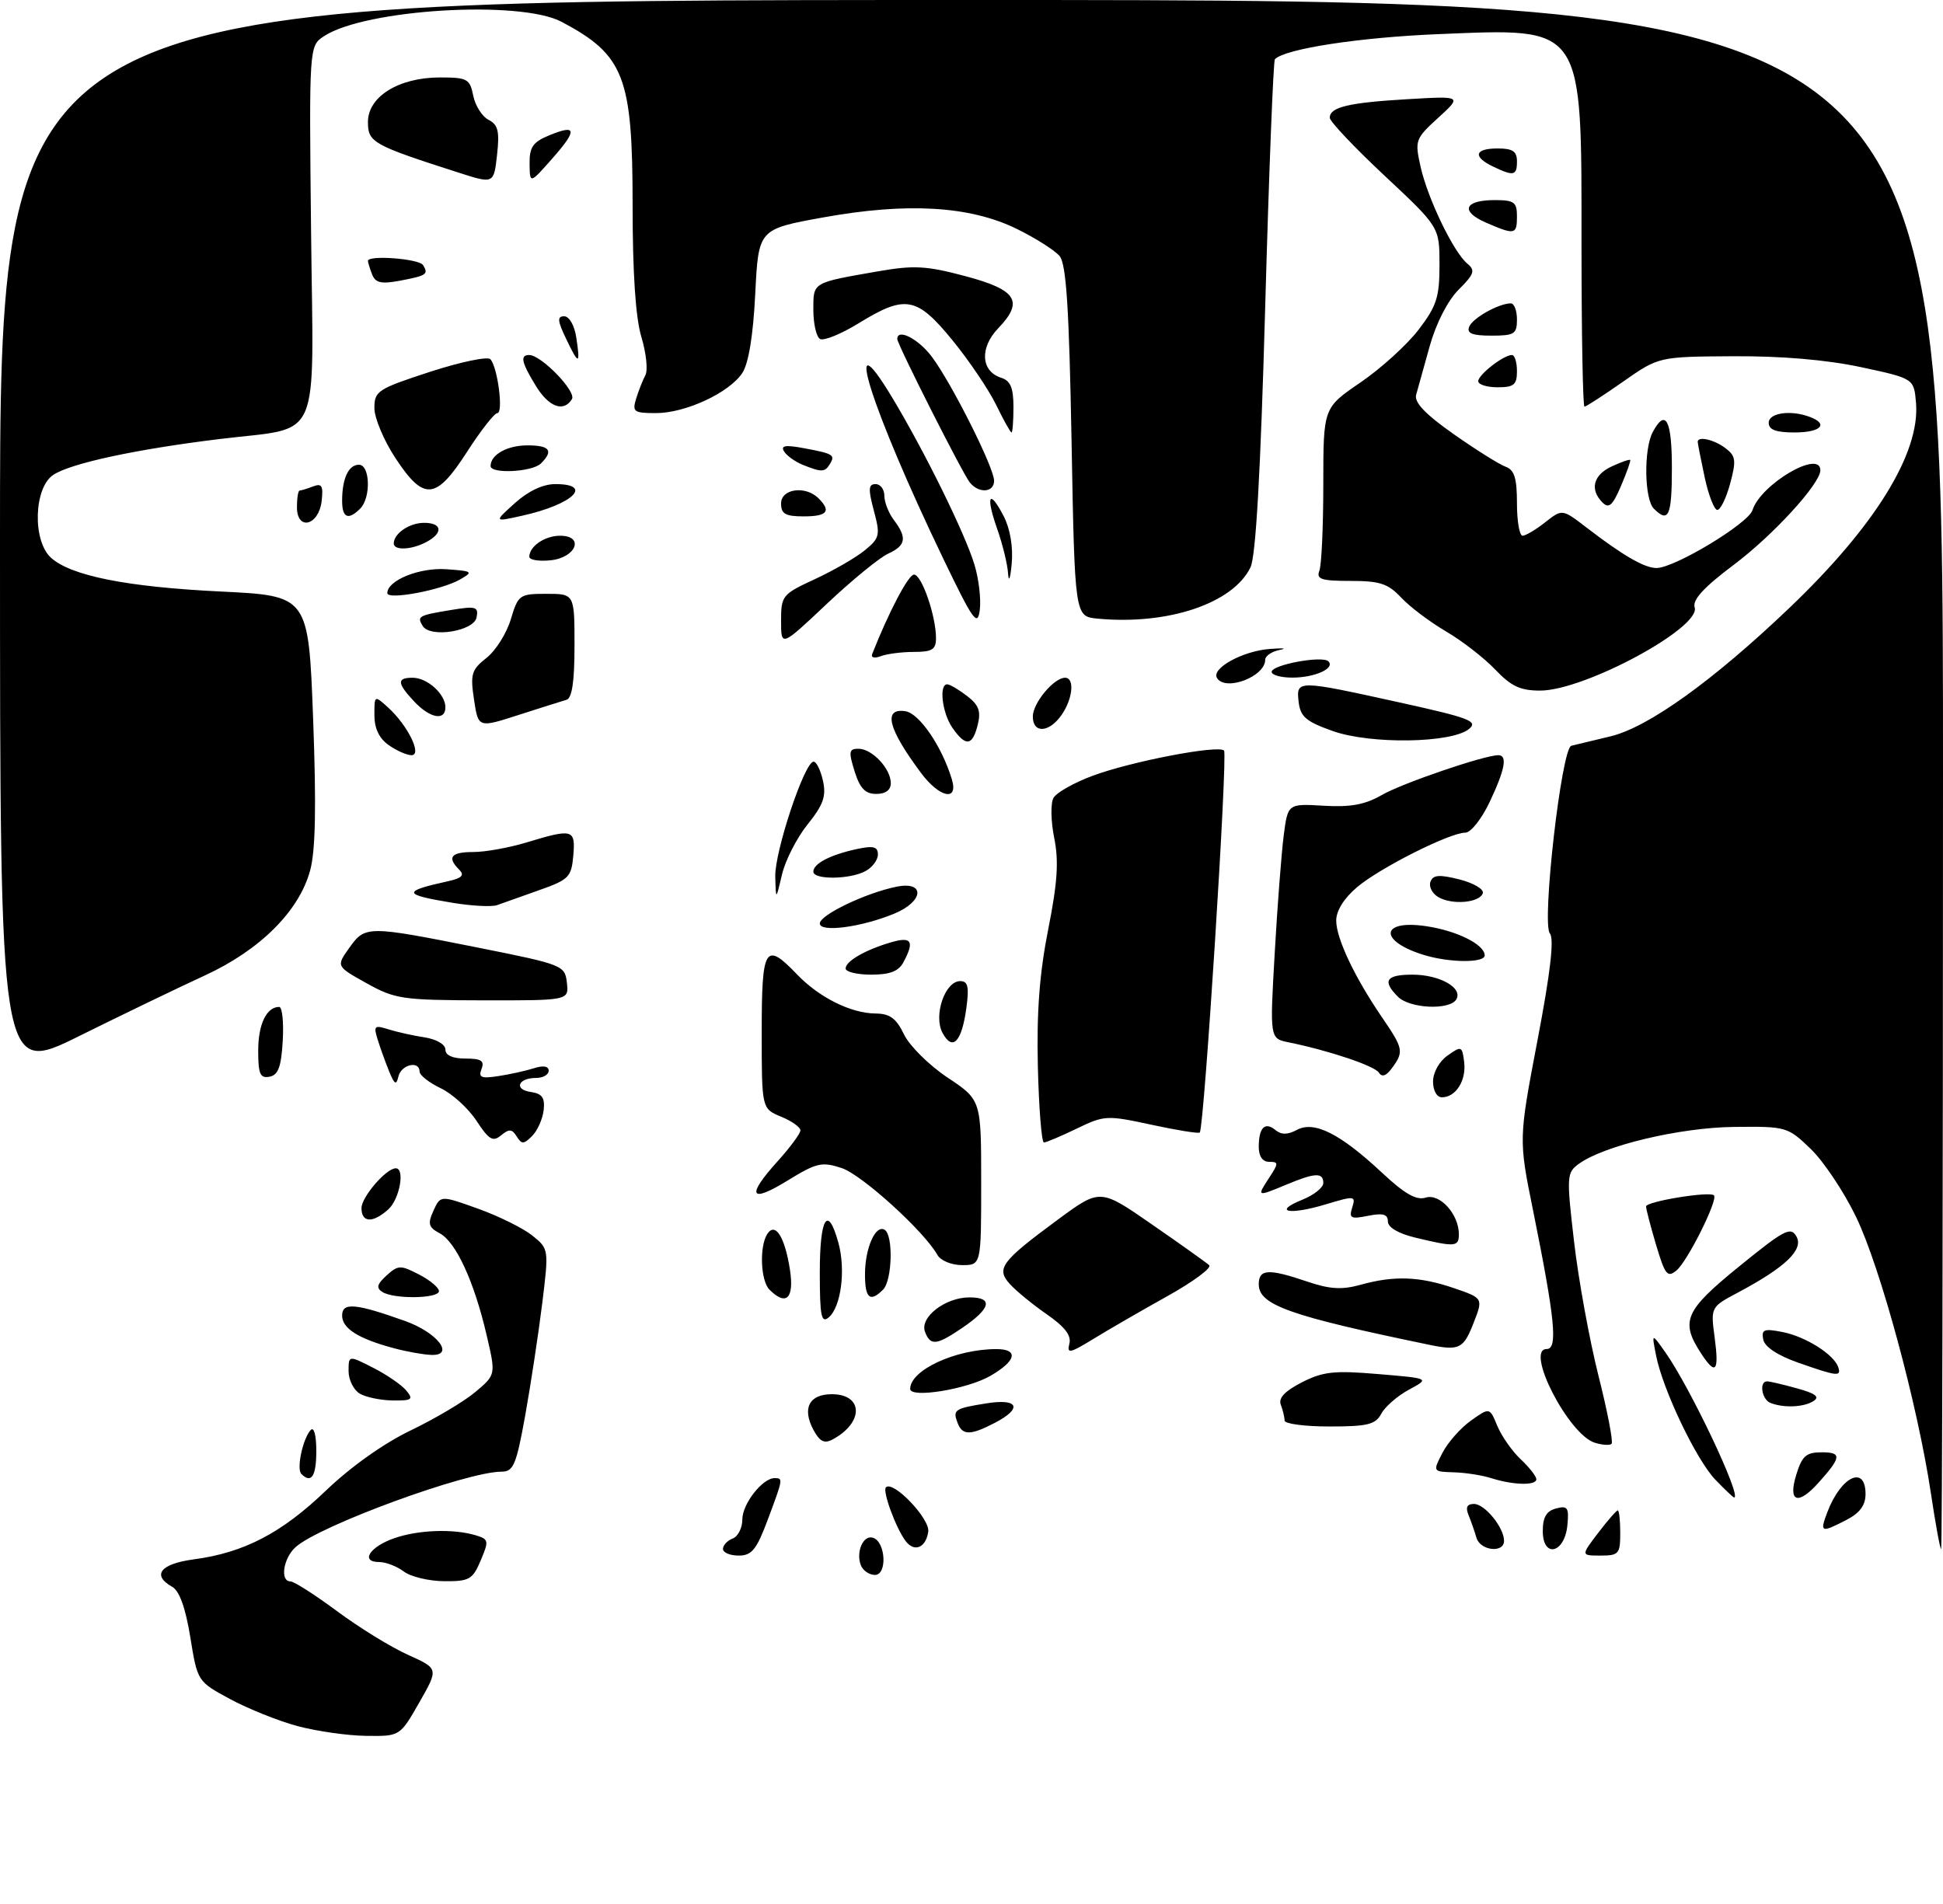 <?xml version="1.0" encoding="UTF-8" standalone="no"?>
<!DOCTYPE svg PUBLIC "-//W3C//DTD SVG 1.1//EN" "http://www.w3.org/Graphics/SVG/1.1/DTD/svg11.dtd" >
<svg xmlns="http://www.w3.org/2000/svg" xmlns:xlink="http://www.w3.org/1999/xlink" version="1.1" viewBox="0 0 301 295">
 <g >
 <path fill="currentColor"
d=" M 46.10 267.42 C 43.12 266.62 38.42 264.73 35.64 263.23 C 30.59 260.50 30.59 260.50 29.48 253.64 C 28.74 249.11 27.80 246.47 26.68 245.84 C 23.47 244.04 24.84 242.28 30.00 241.59 C 37.78 240.56 43.63 237.52 50.48 230.94 C 54.33 227.25 59.45 223.61 63.64 221.60 C 67.41 219.79 71.92 217.11 73.66 215.64 C 76.82 212.98 76.82 212.98 75.38 206.82 C 73.45 198.53 70.63 192.41 68.12 191.07 C 66.37 190.13 66.23 189.60 67.15 187.57 C 68.24 185.17 68.24 185.17 74.09 187.27 C 77.31 188.43 81.09 190.30 82.49 191.44 C 85.03 193.49 85.03 193.54 83.99 202.00 C 83.41 206.68 82.23 214.44 81.37 219.25 C 79.98 226.96 79.54 228.00 77.70 228.00 C 72.29 228.00 49.47 236.36 45.78 239.70 C 43.88 241.42 43.34 245.00 45.00 245.00 C 45.55 245.00 48.81 247.09 52.25 249.64 C 55.69 252.19 60.63 255.23 63.23 256.39 C 67.95 258.51 67.95 258.51 64.96 263.75 C 61.96 269.00 61.96 269.00 56.73 268.93 C 53.85 268.90 49.07 268.21 46.10 267.42 Z  M 62.56 243.47 C 61.49 242.66 59.77 242.00 58.73 242.00 C 55.76 242.00 57.27 239.63 61.08 238.31 C 64.79 237.01 70.22 236.82 73.67 237.85 C 75.72 238.46 75.76 238.70 74.47 241.75 C 73.22 244.71 72.71 245.00 68.80 244.97 C 66.43 244.95 63.63 244.28 62.56 243.47 Z  M 133.36 242.50 C 132.56 240.41 133.74 237.75 135.25 238.24 C 137.22 238.89 137.47 244.00 135.54 244.00 C 134.66 244.00 133.68 243.32 133.36 242.50 Z  M 112.00 239.97 C 112.00 239.40 112.67 238.68 113.50 238.36 C 114.33 238.05 115.00 236.71 115.00 235.39 C 115.00 232.99 118.12 229.00 120.00 229.00 C 121.33 229.00 121.32 229.08 118.93 235.46 C 117.20 240.09 116.46 241.00 114.43 241.00 C 113.09 241.00 112.00 240.54 112.00 239.97 Z  M 247.57 237.50 C 249.04 235.57 250.41 234.00 250.62 234.00 C 250.83 234.00 251.00 235.57 251.00 237.50 C 251.00 240.74 250.77 241.00 247.95 241.00 C 244.90 241.00 244.90 241.00 247.57 237.50 Z  M 140.32 238.78 C 138.81 236.81 136.67 231.00 137.24 230.43 C 138.36 229.30 144.10 235.31 143.80 237.30 C 143.44 239.78 141.66 240.53 140.32 238.78 Z  M 228.73 238.25 C 228.45 237.29 227.90 235.71 227.51 234.75 C 227.00 233.53 227.25 233.00 228.34 233.00 C 230.02 233.00 233.00 236.66 233.00 238.72 C 233.00 240.66 229.31 240.25 228.73 238.25 Z  M 239.00 237.19 C 239.00 235.05 239.57 234.09 241.06 233.70 C 242.85 233.23 243.08 233.56 242.81 236.32 C 242.38 240.68 239.00 241.45 239.00 237.19 Z  M 299.11 231.25 C 297.05 217.58 291.30 196.34 287.55 188.57 C 285.68 184.68 282.51 179.93 280.51 178.00 C 276.93 174.56 276.74 174.50 268.64 174.59 C 260.23 174.68 248.43 177.49 244.56 180.33 C 242.70 181.69 242.67 182.25 243.85 192.40 C 244.53 198.26 246.23 207.58 247.62 213.11 C 249.02 218.64 249.93 223.40 249.66 223.68 C 249.38 223.96 248.20 223.88 247.04 223.51 C 242.96 222.22 236.19 209.00 239.60 209.00 C 241.36 209.00 240.91 204.44 237.49 187.50 C 235.26 176.50 235.26 176.50 238.18 161.17 C 240.18 150.71 240.79 145.45 240.10 144.62 C 238.80 143.06 241.90 115.92 243.42 115.54 C 244.01 115.39 246.75 114.73 249.49 114.08 C 255.36 112.67 265.42 105.44 277.29 94.10 C 290.48 81.50 297.47 70.18 296.82 62.43 C 296.50 58.64 296.50 58.64 288.29 56.88 C 282.96 55.74 276.03 55.15 268.52 55.19 C 256.96 55.26 256.96 55.26 251.44 59.13 C 248.40 61.26 245.71 63.00 245.46 63.00 C 245.21 63.00 245.00 51.71 245.00 37.90 C 245.00 3.61 245.51 4.36 222.79 5.29 C 210.61 5.79 199.12 7.55 197.50 9.17 C 197.26 9.41 196.58 26.65 196.00 47.48 C 195.28 73.24 194.55 86.16 193.72 87.89 C 191.02 93.49 180.91 96.88 170.00 95.84 C 166.50 95.50 166.50 95.50 166.00 68.40 C 165.62 47.68 165.18 40.92 164.15 39.67 C 163.40 38.78 160.41 36.88 157.49 35.45 C 150.24 31.90 140.52 31.33 127.50 33.69 C 117.50 35.50 117.50 35.50 117.00 45.50 C 116.68 51.97 115.97 56.30 115.00 57.78 C 112.97 60.85 106.21 64.00 101.62 64.00 C 98.19 64.00 97.92 63.81 98.55 61.75 C 98.93 60.51 99.58 58.88 99.98 58.12 C 100.39 57.36 100.11 54.70 99.36 52.21 C 98.46 49.21 98.00 42.33 98.00 31.80 C 98.00 11.88 96.71 8.53 87.00 3.38 C 80.56 -0.03 56.60 1.41 50.20 5.60 C 47.88 7.13 47.88 7.13 48.19 35.93 C 48.55 69.40 50.04 66.04 34.00 68.02 C 21.03 69.61 11.00 71.77 8.27 73.56 C 5.23 75.55 5.00 83.78 7.90 86.41 C 11.00 89.21 19.63 90.93 34.15 91.64 C 47.79 92.30 47.79 92.30 48.51 111.40 C 49.01 124.93 48.88 131.77 48.05 134.84 C 46.34 141.16 40.29 147.19 31.70 151.14 C 27.74 152.96 18.99 157.18 12.25 160.52 C 0.00 166.59 0.00 166.59 0.00 83.29 C 0.00 0.00 0.00 0.00 150.50 0.00 C 301.00 0.00 301.00 0.00 301.00 120.00 C 301.00 186.00 300.87 240.00 300.71 240.00 C 300.55 240.00 299.83 236.06 299.11 231.25 Z  M 283.08 234.28 C 285.20 228.71 289.00 226.91 289.00 231.47 C 289.00 233.20 288.11 234.41 286.05 235.47 C 282.09 237.52 281.88 237.44 283.08 234.28 Z  M 265.74 229.25 C 262.77 226.15 257.60 215.32 256.55 210.00 C 255.86 206.50 255.86 206.50 257.98 209.50 C 261.82 214.92 269.91 232.00 268.64 232.00 C 268.50 232.00 267.19 230.76 265.74 229.25 Z  M 278.26 228.50 C 279.17 225.55 279.79 225.00 282.23 225.00 C 285.36 225.00 285.27 225.76 281.68 229.75 C 278.51 233.27 276.97 232.71 278.26 228.50 Z  M 231.00 229.00 C 229.62 228.56 227.03 228.15 225.22 228.10 C 221.95 228.00 221.95 228.00 223.46 225.08 C 224.29 223.47 226.27 221.23 227.87 220.09 C 230.77 218.03 230.77 218.03 231.96 220.92 C 232.62 222.50 234.25 224.83 235.58 226.08 C 236.91 227.33 238.00 228.72 238.00 229.17 C 238.00 230.18 234.40 230.09 231.00 229.00 Z  M 46.68 228.35 C 45.91 227.57 46.90 222.89 48.13 221.55 C 48.64 221.00 49.00 222.35 49.00 224.80 C 49.00 228.72 48.23 229.90 46.68 228.35 Z  M 126.01 221.52 C 124.23 218.18 125.35 216.00 128.86 216.00 C 133.77 216.00 133.84 220.41 128.98 223.01 C 127.70 223.70 126.99 223.34 126.01 221.52 Z  M 148.35 220.46 C 147.56 218.41 147.86 218.21 152.79 217.42 C 157.82 216.61 158.47 218.19 154.05 220.47 C 150.33 222.40 149.09 222.40 148.35 220.46 Z  M 199.00 220.08 C 199.00 219.58 198.74 218.48 198.42 217.64 C 198.01 216.60 199.03 215.52 201.68 214.16 C 204.96 212.49 206.69 212.30 213.51 212.88 C 221.50 213.55 221.50 213.55 218.28 215.29 C 216.51 216.24 214.58 217.92 213.99 219.01 C 213.09 220.70 211.89 221.00 205.96 221.00 C 202.13 221.00 199.00 220.59 199.00 220.08 Z  M 274.25 217.34 C 272.91 216.80 272.49 214.00 273.75 214.01 C 274.16 214.01 276.26 214.50 278.41 215.10 C 281.30 215.90 281.95 216.42 280.91 217.08 C 279.40 218.03 276.28 218.16 274.25 217.34 Z  M 55.75 215.92 C 54.79 215.36 54.00 213.79 54.00 212.43 C 54.00 209.96 54.00 209.96 57.82 211.91 C 59.92 212.98 62.22 214.56 62.94 215.43 C 64.08 216.81 63.83 217.00 60.87 216.97 C 59.02 216.95 56.71 216.48 55.75 215.92 Z  M 141.00 215.18 C 141.00 212.27 148.01 209.02 154.33 209.01 C 157.86 209.00 157.45 210.84 153.42 213.16 C 149.81 215.24 141.00 216.67 141.00 215.18 Z  M 278.50 211.09 C 275.36 209.98 273.37 208.66 273.15 207.52 C 272.85 205.97 273.27 205.80 276.15 206.37 C 279.72 207.07 284.11 209.84 284.77 211.81 C 285.27 213.32 284.63 213.24 278.50 211.09 Z  M 263.55 209.72 C 260.26 204.70 260.98 203.06 269.40 196.22 C 276.45 190.49 277.41 189.99 278.30 191.57 C 279.44 193.61 276.58 196.34 269.25 200.24 C 265.00 202.50 265.00 202.50 265.63 207.25 C 266.33 212.51 265.79 213.14 263.55 209.72 Z  M 61.00 208.87 C 55.49 207.39 53.00 205.81 53.00 203.81 C 53.00 201.74 55.06 201.91 62.76 204.66 C 67.77 206.44 70.54 210.06 66.79 209.91 C 65.53 209.86 62.92 209.39 61.00 208.87 Z  M 165.66 208.18 C 166.00 206.91 164.95 205.55 162.15 203.61 C 159.96 202.09 157.40 199.99 156.45 198.94 C 154.26 196.53 155.09 195.43 163.96 188.89 C 170.43 184.13 170.43 184.13 178.46 189.70 C 182.88 192.76 186.87 195.60 187.32 196.01 C 187.77 196.41 184.85 198.58 180.82 200.82 C 176.79 203.07 171.63 206.05 169.34 207.46 C 165.73 209.67 165.25 209.77 165.66 208.18 Z  M 221.50 208.36 C 199.77 203.87 195.00 202.18 195.00 198.97 C 195.00 196.60 196.49 196.51 202.48 198.54 C 206.00 199.74 207.87 199.85 210.76 199.05 C 215.96 197.60 219.89 197.74 225.22 199.56 C 229.79 201.12 229.79 201.12 228.24 205.06 C 226.72 208.95 226.02 209.29 221.50 208.36 Z  M 143.30 206.34 C 142.44 204.09 146.42 201.00 150.19 201.00 C 153.93 201.00 153.51 202.71 149.03 205.75 C 145.06 208.44 144.14 208.53 143.30 206.34 Z  M 127.00 197.12 C 127.00 188.57 128.24 186.59 129.88 192.54 C 131.04 196.75 130.29 202.51 128.37 204.11 C 127.23 205.06 127.00 203.89 127.00 197.12 Z  M 59.23 200.16 C 58.25 199.54 58.40 198.95 59.89 197.60 C 61.68 195.98 62.04 195.97 64.91 197.45 C 66.61 198.33 68.00 199.49 68.00 200.03 C 68.00 201.20 61.03 201.30 59.23 200.16 Z  M 119.20 199.80 C 117.83 198.43 117.62 193.15 118.85 191.20 C 120.09 189.25 121.59 191.61 122.38 196.75 C 123.05 201.18 121.79 202.39 119.20 199.80 Z  M 134.00 197.43 C 134.00 193.37 135.64 189.66 137.05 190.53 C 138.41 191.37 138.22 198.38 136.80 199.80 C 134.78 201.82 134.00 201.16 134.00 197.43 Z  M 256.56 192.89 C 255.70 190.00 255.00 187.31 255.00 186.91 C 255.00 186.14 264.86 184.52 265.52 185.19 C 266.19 185.86 261.42 195.42 259.72 196.82 C 258.31 197.99 257.94 197.52 256.56 192.89 Z  M 145.22 194.42 C 143.16 190.75 133.51 181.99 130.38 180.96 C 127.31 179.95 126.50 180.14 121.99 182.91 C 116.15 186.50 115.57 185.32 120.50 179.87 C 122.42 177.74 124.00 175.60 124.00 175.12 C 124.00 174.64 122.65 173.68 121.00 173.00 C 118.00 171.76 118.00 171.76 118.00 159.88 C 118.00 146.67 118.53 145.81 123.46 150.95 C 126.89 154.54 131.82 156.99 135.65 157.02 C 137.86 157.04 138.85 157.77 140.05 160.27 C 140.91 162.05 143.95 165.05 146.80 166.95 C 152.00 170.41 152.00 170.41 152.00 183.20 C 152.00 196.00 152.00 196.00 149.05 196.00 C 147.40 196.00 145.71 195.30 145.22 194.42 Z  M 219.25 191.74 C 216.62 191.11 215.00 190.15 215.00 189.23 C 215.00 188.11 214.25 187.90 211.94 188.36 C 209.26 188.90 208.95 188.74 209.48 187.07 C 210.05 185.25 209.87 185.23 205.33 186.60 C 199.72 188.29 197.08 187.75 201.75 185.87 C 203.54 185.15 205.00 183.99 205.00 183.28 C 205.00 181.62 203.74 181.67 199.35 183.50 C 194.69 185.44 194.67 185.44 196.59 182.50 C 198.09 180.21 198.10 180.00 196.62 180.00 C 195.59 180.00 195.00 179.15 195.00 177.67 C 195.00 174.69 195.97 173.73 197.59 175.08 C 198.50 175.83 199.48 175.82 200.93 175.04 C 203.60 173.61 207.63 175.64 214.10 181.69 C 217.62 184.98 219.41 186.00 220.86 185.54 C 223.05 184.85 226.00 188.11 226.00 191.22 C 226.00 193.18 225.44 193.23 219.25 191.74 Z  M 56.00 187.17 C 56.00 185.45 59.83 181.00 61.31 181.00 C 62.77 181.00 61.91 185.77 60.17 187.35 C 57.77 189.52 56.00 189.45 56.00 187.17 Z  M 73.82 173.65 C 72.56 171.72 70.06 169.44 68.26 168.59 C 66.47 167.73 65.00 166.58 65.00 166.02 C 65.00 164.27 62.17 164.91 61.73 166.75 C 61.39 168.18 61.13 168.04 60.29 166.00 C 59.73 164.62 58.93 162.42 58.52 161.10 C 57.84 158.93 57.99 158.78 60.14 159.46 C 61.44 159.87 63.96 160.44 65.75 160.71 C 67.62 161.00 69.00 161.81 69.00 162.61 C 69.00 163.50 70.12 164.00 72.11 164.00 C 74.55 164.00 75.08 164.34 74.60 165.61 C 74.08 166.94 74.54 167.13 77.24 166.71 C 79.03 166.44 81.51 165.88 82.75 165.49 C 84.17 165.03 85.00 165.18 85.00 165.88 C 85.00 166.50 84.13 167.00 83.06 167.00 C 80.24 167.00 79.56 168.80 82.24 169.18 C 83.99 169.43 84.44 170.07 84.22 172.00 C 84.06 173.37 83.26 175.17 82.43 176.00 C 81.13 177.30 80.81 177.30 80.04 176.06 C 79.32 174.90 78.87 174.87 77.63 175.89 C 76.36 176.95 75.75 176.59 73.82 173.65 Z  M 160.78 165.25 C 160.58 156.81 161.03 150.83 162.38 144.00 C 163.83 136.70 164.04 133.41 163.31 129.80 C 162.79 127.21 162.74 124.43 163.20 123.62 C 163.65 122.80 166.38 121.26 169.26 120.19 C 175.26 117.96 188.71 115.38 189.62 116.28 C 190.22 116.89 186.54 174.81 185.86 175.46 C 185.66 175.64 182.29 175.10 178.37 174.25 C 171.47 172.76 171.09 172.78 166.80 174.85 C 164.36 176.03 162.07 177.00 161.72 177.00 C 161.36 177.00 160.94 171.71 160.78 165.25 Z  M 222.00 167.56 C 222.00 166.16 222.96 164.43 224.25 163.53 C 226.40 162.01 226.51 162.05 226.82 164.53 C 227.18 167.38 225.53 170.00 223.38 170.00 C 222.58 170.00 222.00 168.97 222.00 167.56 Z  M 40.00 162.77 C 40.00 158.68 41.29 156.00 43.25 156.00 C 43.72 156.00 43.97 158.36 43.80 161.24 C 43.57 165.29 43.10 166.56 41.75 166.81 C 40.30 167.09 40.00 166.40 40.00 162.77 Z  M 213.62 166.19 C 212.97 165.14 205.93 162.77 199.61 161.48 C 196.71 160.89 196.71 160.89 197.47 147.70 C 197.88 140.44 198.51 132.25 198.86 129.50 C 199.50 124.50 199.50 124.50 205.06 124.83 C 209.23 125.08 211.47 124.66 214.06 123.17 C 217.18 121.36 229.93 117.00 232.11 117.00 C 233.56 117.00 233.16 119.20 230.77 124.25 C 229.54 126.86 227.85 129.00 227.01 129.00 C 224.60 129.00 213.81 134.43 210.25 137.43 C 208.21 139.15 207.00 141.09 207.00 142.63 C 207.00 145.39 209.88 151.46 214.14 157.68 C 217.40 162.45 217.50 162.94 215.65 165.46 C 214.76 166.69 214.08 166.93 213.62 166.19 Z  M 146.01 160.02 C 144.57 157.33 146.39 152.00 148.75 152.00 C 149.95 152.00 150.15 152.87 149.71 156.12 C 149.00 161.42 147.57 162.93 146.01 160.02 Z  M 216.57 154.43 C 214.09 151.95 214.71 151.00 218.81 151.00 C 223.04 151.00 226.69 153.07 225.59 154.85 C 224.55 156.54 218.39 156.25 216.57 154.43 Z  M 56.79 152.33 C 52.07 149.70 52.07 149.70 54.11 146.85 C 56.57 143.39 56.90 143.39 74.00 146.80 C 87.22 149.44 87.51 149.56 87.82 152.25 C 88.13 155.00 88.13 155.00 74.82 154.98 C 62.33 154.95 61.21 154.79 56.79 152.33 Z  M 131.00 150.04 C 131.00 148.90 134.13 147.11 138.14 145.96 C 141.23 145.07 141.69 145.84 139.96 149.07 C 139.21 150.48 137.86 151.00 134.96 151.00 C 132.78 151.00 131.00 150.57 131.00 150.04 Z  M 220.69 147.98 C 213.59 145.85 213.73 142.44 220.87 143.48 C 225.68 144.18 230.00 146.33 230.00 148.02 C 230.00 149.19 224.63 149.17 220.69 147.98 Z  M 127.00 143.07 C 127.00 141.75 134.16 138.32 138.91 137.37 C 143.35 136.48 143.11 139.64 138.60 141.52 C 133.53 143.64 127.00 144.51 127.00 143.07 Z  M 70.06 139.86 C 62.35 138.59 62.25 138.10 69.39 136.53 C 71.57 136.05 72.00 135.60 71.14 134.74 C 69.21 132.81 69.86 132.00 73.34 132.00 C 75.18 132.00 78.89 131.33 81.59 130.51 C 88.75 128.34 89.17 128.46 88.81 132.58 C 88.52 135.88 88.12 136.29 83.50 137.92 C 80.75 138.90 77.83 139.93 77.00 140.23 C 76.17 140.52 73.05 140.36 70.06 139.86 Z  M 222.79 138.97 C 221.85 138.41 221.32 137.34 221.60 136.60 C 222.01 135.53 222.97 135.46 226.10 136.25 C 228.29 136.81 229.91 137.77 229.71 138.38 C 229.22 139.88 224.92 140.24 222.79 138.97 Z  M 120.10 135.81 C 120.00 131.94 124.64 118.00 126.04 118.00 C 126.48 118.00 127.13 119.34 127.49 120.97 C 128.02 123.35 127.55 124.68 125.11 127.72 C 123.44 129.80 121.65 133.30 121.14 135.50 C 120.20 139.50 120.20 139.50 120.10 135.81 Z  M 126.00 135.04 C 126.00 133.79 128.65 132.42 132.75 131.54 C 135.31 130.99 136.00 131.17 136.00 132.39 C 136.00 133.23 135.13 134.40 134.07 134.96 C 131.63 136.27 126.00 136.32 126.00 135.04 Z  M 132.39 119.50 C 131.44 116.45 131.51 116.00 132.99 116.00 C 135.10 116.00 138.00 119.09 138.00 121.33 C 138.00 122.40 137.19 123.00 135.74 123.00 C 134.04 123.00 133.22 122.14 132.39 119.50 Z  M 142.68 119.75 C 137.58 112.92 136.75 109.68 140.23 110.18 C 142.41 110.49 145.92 115.63 147.46 120.75 C 148.50 124.21 145.55 123.60 142.68 119.75 Z  M 60.22 115.44 C 58.74 114.40 58.00 112.86 58.00 110.79 C 58.00 107.70 58.01 107.70 60.10 109.59 C 63.16 112.36 65.44 117.00 63.75 117.00 C 63.03 117.00 61.44 116.30 60.22 115.44 Z  M 147.56 112.78 C 145.95 110.49 145.42 105.98 146.75 106.02 C 147.16 106.03 148.54 106.85 149.82 107.83 C 151.64 109.23 151.99 110.19 151.46 112.31 C 150.64 115.58 149.61 115.71 147.56 112.78 Z  M 206.50 113.27 C 202.32 111.79 201.45 111.05 201.18 108.75 C 200.79 105.32 200.91 105.32 216.87 108.84 C 227.66 111.22 229.02 111.74 227.58 112.93 C 224.92 115.14 212.38 115.34 206.50 113.27 Z  M 73.43 108.38 C 72.84 104.43 73.04 103.76 75.36 101.93 C 76.79 100.81 78.48 98.12 79.13 95.95 C 80.28 92.14 80.47 92.00 84.66 92.00 C 89.00 92.00 89.00 92.00 89.00 100.03 C 89.00 105.60 88.62 108.17 87.75 108.42 C 87.06 108.62 83.71 109.68 80.29 110.78 C 74.09 112.78 74.09 112.78 73.43 108.38 Z  M 160.00 111.00 C 160.00 108.92 163.26 105.00 165.00 105.00 C 166.51 105.00 166.20 108.27 164.44 110.78 C 162.51 113.54 160.00 113.67 160.00 111.00 Z  M 64.17 108.69 C 61.50 105.83 61.44 105.00 63.93 105.00 C 66.19 105.00 69.00 107.53 69.00 109.57 C 69.00 111.73 66.62 111.29 64.17 108.69 Z  M 231.62 103.72 C 229.90 101.92 226.47 99.26 224.00 97.82 C 221.53 96.37 218.41 94.02 217.08 92.60 C 215.04 90.42 213.78 90.00 209.22 90.00 C 204.68 90.00 203.89 89.74 204.39 88.42 C 204.73 87.55 205.00 81.51 205.00 75.01 C 205.00 63.18 205.00 63.18 210.75 59.26 C 213.91 57.10 217.96 53.43 219.75 51.09 C 222.56 47.42 223.00 46.05 223.00 41.01 C 223.00 35.18 223.00 35.18 214.50 27.23 C 209.82 22.85 206.00 18.81 206.00 18.24 C 206.00 16.60 208.91 15.90 218.00 15.37 C 226.50 14.87 226.50 14.87 222.81 18.24 C 219.24 21.50 219.15 21.74 220.08 25.88 C 221.20 30.83 225.18 39.07 227.31 40.84 C 228.58 41.89 228.39 42.46 225.96 44.88 C 224.27 46.58 222.48 50.07 221.49 53.60 C 220.59 56.85 219.63 60.25 219.38 61.17 C 219.06 62.34 220.80 64.17 225.21 67.27 C 228.67 69.70 232.29 71.97 233.25 72.31 C 234.60 72.80 235.00 74.08 235.00 77.97 C 235.00 80.74 235.39 83.00 235.87 83.00 C 236.34 83.00 237.92 82.06 239.37 80.92 C 242.01 78.84 242.01 78.84 245.76 81.72 C 251.43 86.08 254.75 88.00 256.62 88.00 C 259.41 88.00 270.83 81.12 271.49 79.03 C 272.77 75.01 282.00 69.59 282.00 72.86 C 282.00 74.93 274.69 82.92 268.63 87.47 C 263.94 90.99 262.16 92.93 262.53 94.10 C 263.53 97.24 245.48 106.97 238.62 106.99 C 235.53 107.00 234.10 106.33 231.62 103.72 Z  M 188.53 105.04 C 187.61 103.55 192.52 100.85 196.71 100.54 C 198.80 100.38 199.49 100.45 198.25 100.69 C 197.01 100.93 196.00 101.62 196.00 102.21 C 196.00 104.83 189.84 107.17 188.53 105.04 Z  M 197.00 104.09 C 197.00 102.99 204.86 101.53 205.79 102.46 C 206.87 103.53 203.72 104.97 200.25 104.98 C 198.46 104.99 197.00 104.59 197.00 104.09 Z  M 135.11 101.34 C 137.70 94.77 140.72 89.03 141.59 89.02 C 142.78 89.00 145.00 95.42 145.00 98.87 C 145.00 100.63 144.40 101.00 141.58 101.00 C 139.70 101.00 137.39 101.30 136.45 101.66 C 135.48 102.03 134.90 101.89 135.11 101.34 Z  M 121.00 96.19 C 121.00 92.29 121.18 92.06 126.25 89.72 C 129.14 88.38 132.62 86.37 133.98 85.25 C 136.29 83.35 136.39 82.91 135.37 79.10 C 134.48 75.77 134.53 75.00 135.64 75.00 C 136.39 75.00 137.00 75.81 137.00 76.81 C 137.00 77.80 137.66 79.49 138.47 80.56 C 140.55 83.31 140.35 84.52 137.58 85.78 C 136.25 86.39 131.97 89.89 128.08 93.56 C 121.00 100.24 121.00 100.24 121.00 96.19 Z  M 65.49 96.99 C 64.56 95.48 64.81 95.34 69.84 94.51 C 73.73 93.87 74.15 93.99 73.83 95.65 C 73.43 97.79 66.66 98.87 65.49 96.99 Z  M 146.10 86.50 C 135.02 63.47 130.21 48.34 138.16 61.50 C 143.19 69.84 149.54 82.72 150.97 87.52 C 151.64 89.73 152.00 92.88 151.78 94.52 C 151.44 97.14 150.75 96.17 146.10 86.50 Z  M 60.00 91.89 C 60.00 89.91 65.00 87.89 69.17 88.19 C 73.24 88.48 73.36 88.58 71.26 89.78 C 68.38 91.43 60.00 93.00 60.00 91.89 Z  M 156.17 88.88 C 156.08 87.43 155.32 84.32 154.49 81.97 C 152.66 76.79 153.24 75.62 155.48 79.96 C 156.49 81.91 156.96 84.71 156.73 87.31 C 156.52 89.61 156.27 90.32 156.17 88.88 Z  M 82.00 86.26 C 82.00 84.64 84.40 83.00 86.77 83.00 C 90.61 83.00 89.23 86.43 85.24 86.81 C 83.46 86.99 82.00 86.74 82.00 86.26 Z  M 61.00 84.20 C 61.00 82.65 63.43 81.00 65.70 81.00 C 68.50 81.00 68.70 82.56 66.07 83.96 C 63.77 85.20 61.00 85.32 61.00 84.20 Z  M 46.00 78.57 C 46.00 77.16 46.19 76.00 46.42 76.00 C 46.65 76.00 47.58 75.71 48.50 75.36 C 49.85 74.84 50.10 75.26 49.83 77.60 C 49.39 81.44 46.00 82.30 46.00 78.57 Z  M 79.77 77.94 C 81.84 76.07 84.12 75.00 86.02 75.00 C 92.04 75.00 88.73 78.16 80.88 79.90 C 76.50 80.88 76.50 80.88 79.77 77.94 Z  M 53.00 77.58 C 53.00 74.13 53.99 72.00 55.61 72.00 C 57.34 72.00 57.49 77.11 55.80 78.80 C 53.95 80.65 53.00 80.24 53.00 77.58 Z  M 121.00 78.00 C 121.00 75.71 124.79 75.19 126.80 77.20 C 128.81 79.21 128.16 80.00 124.50 80.00 C 121.67 80.00 121.00 79.62 121.00 78.00 Z  M 256.20 78.80 C 254.73 77.33 254.62 69.58 256.04 66.93 C 258.03 63.22 259.00 65.05 259.00 72.50 C 259.00 79.96 258.49 81.09 256.20 78.80 Z  M 248.25 77.85 C 246.24 75.84 246.82 73.59 249.68 72.26 C 251.15 71.58 252.44 71.13 252.54 71.26 C 252.65 71.39 252.01 73.21 251.11 75.30 C 249.82 78.33 249.24 78.84 248.25 77.85 Z  M 264.08 73.95 C 263.49 71.17 263.00 68.70 263.00 68.45 C 263.00 67.52 265.56 68.11 267.31 69.44 C 268.90 70.64 268.99 71.34 268.03 74.91 C 267.42 77.16 266.53 79.00 266.04 79.00 C 265.56 79.00 264.68 76.73 264.08 73.95 Z  M 61.25 70.96 C 59.46 68.24 58.00 64.76 58.00 63.22 C 58.00 60.58 58.51 60.25 66.60 57.61 C 71.34 56.07 75.55 55.19 75.97 55.65 C 77.10 56.90 78.01 64.00 77.05 64.00 C 76.59 64.00 74.48 66.70 72.36 69.99 C 67.52 77.51 65.67 77.67 61.25 70.96 Z  M 150.24 74.75 C 149.12 73.37 139.00 53.34 139.00 52.52 C 139.00 50.82 142.27 52.49 144.34 55.25 C 147.42 59.35 154.00 72.45 154.00 74.48 C 154.00 76.32 151.64 76.49 150.24 74.75 Z  M 76.00 72.20 C 76.00 70.44 78.57 69.00 81.70 69.00 C 85.18 69.00 85.79 69.81 83.80 71.80 C 82.47 73.13 76.00 73.46 76.00 72.20 Z  M 124.35 72.01 C 123.17 71.53 121.87 70.60 121.46 69.93 C 120.90 69.02 121.68 68.90 124.61 69.45 C 129.11 70.29 129.43 70.49 128.54 71.93 C 127.78 73.17 127.26 73.18 124.35 72.01 Z  M 154.33 62.75 C 153.19 60.41 150.16 55.91 147.58 52.75 C 142.03 45.95 140.27 45.62 133.04 50.07 C 130.29 51.76 127.58 52.86 127.02 52.51 C 126.46 52.17 126.00 50.14 126.00 48.01 C 126.00 43.68 125.76 43.83 136.00 42.04 C 141.58 41.07 143.49 41.17 149.50 42.77 C 157.53 44.90 158.65 46.67 154.63 50.87 C 151.73 53.89 151.96 57.54 155.11 58.53 C 156.54 58.99 157.00 60.09 157.00 63.07 C 157.00 65.23 156.86 67.00 156.70 67.00 C 156.53 67.00 155.47 65.09 154.33 62.75 Z  M 274.00 65.50 C 274.00 63.95 277.45 63.47 280.42 64.61 C 283.33 65.72 282.04 67.00 278.00 67.00 C 275.11 67.00 274.00 66.58 274.00 65.50 Z  M 82.99 59.75 C 80.77 56.12 80.54 55.00 81.98 55.00 C 83.85 55.00 89.33 60.66 88.60 61.84 C 87.31 63.92 85.01 63.07 82.99 59.75 Z  M 229.00 59.06 C 229.00 58.05 232.93 55.00 234.22 55.00 C 234.65 55.00 235.00 56.12 235.00 57.50 C 235.00 59.61 234.53 60.00 232.00 60.00 C 230.35 60.00 229.00 59.58 229.00 59.06 Z  M 87.70 52.49 C 86.35 49.68 86.30 49.00 87.40 49.00 C 88.18 49.00 88.99 50.41 89.27 52.25 C 89.93 56.58 89.67 56.62 87.70 52.49 Z  M 227.59 50.64 C 228.10 49.29 232.18 47.00 234.05 47.00 C 234.57 47.00 235.00 48.12 235.00 49.50 C 235.00 51.75 234.60 52.00 231.03 52.00 C 228.09 52.00 227.20 51.65 227.59 50.64 Z  M 57.64 42.50 C 57.29 41.59 57.00 40.65 57.00 40.42 C 57.00 39.48 64.93 40.08 65.54 41.07 C 66.42 42.49 66.10 42.71 61.89 43.50 C 59.03 44.03 58.15 43.82 57.64 42.50 Z  M 230.18 34.48 C 226.16 32.73 226.85 31.00 231.56 31.00 C 234.56 31.00 235.00 31.32 235.00 33.50 C 235.00 36.37 234.69 36.44 230.18 34.48 Z  M 71.00 26.73 C 57.74 22.47 57.00 22.06 57.00 18.90 C 57.00 14.97 61.77 12.01 68.12 12.00 C 72.40 12.00 72.79 12.21 73.31 14.82 C 73.62 16.37 74.69 18.06 75.69 18.57 C 77.16 19.32 77.41 20.35 77.00 24.00 C 76.50 28.50 76.50 28.50 71.00 26.73 Z  M 82.04 25.37 C 82.01 22.81 82.55 22.01 85.03 20.99 C 89.36 19.19 89.49 20.11 85.54 24.58 C 82.08 28.50 82.08 28.50 82.04 25.37 Z  M 231.25 25.78 C 228.11 24.26 228.45 23.00 232.00 23.00 C 234.33 23.00 235.00 23.44 235.00 25.00 C 235.00 27.24 234.49 27.34 231.25 25.78 Z "/>
</g>
</svg>